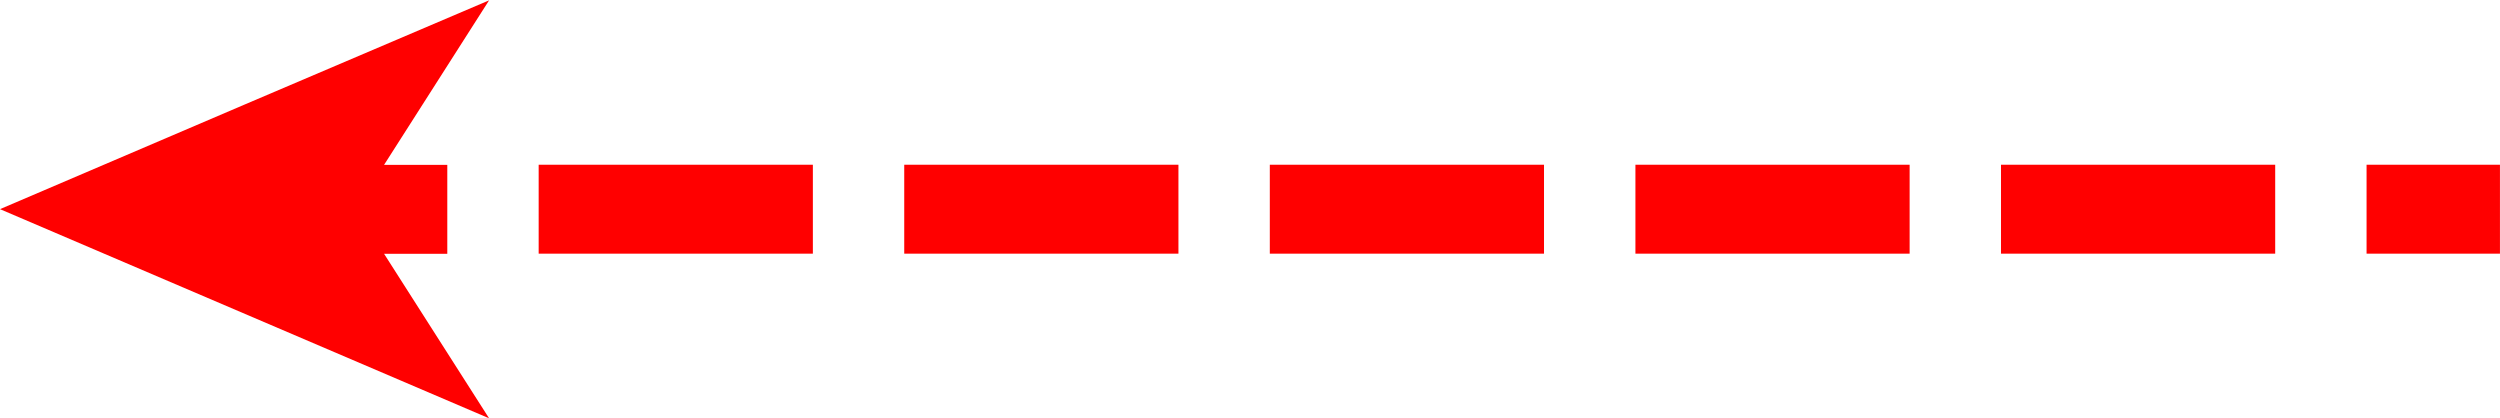 <svg xmlns="http://www.w3.org/2000/svg" width="56.227" height="9.409" viewBox="0 0 56.227 9.409">
  <g id="_2005" data-name="2005" transform="translate(-9809.645 -400.831)">
    <path id="路径_15" data-name="路径 15" d="M9815.145,403.183l-5.5,2.352,5.5,2.352,5.5,2.352-2.362-3.7h1.422v-2h-1.422l2.362-3.7Z" fill="red"/>
    <rect id="矩形_12" data-name="矩形 12" width="6.167" height="2" transform="translate(9821.76 404.536)" fill="red"/>
    <rect id="矩形_13" data-name="矩形 13" width="6.167" height="2" transform="translate(9838.204 404.536)" fill="red"/>
    <rect id="矩形_14" data-name="矩形 14" width="6.167" height="2" transform="translate(9829.982 404.536)" fill="red"/>
    <rect id="矩形_15" data-name="矩形 15" width="6.167" height="2" transform="translate(9846.427 404.536)" fill="red"/>
    <rect id="矩形_16" data-name="矩形 16" width="6.167" height="2" transform="translate(9854.649 404.536)" fill="red"/>
    <rect id="矩形_17" data-name="矩形 17" width="3" height="2" transform="translate(9862.871 404.536)" fill="red"/>
  </g>
</svg>
